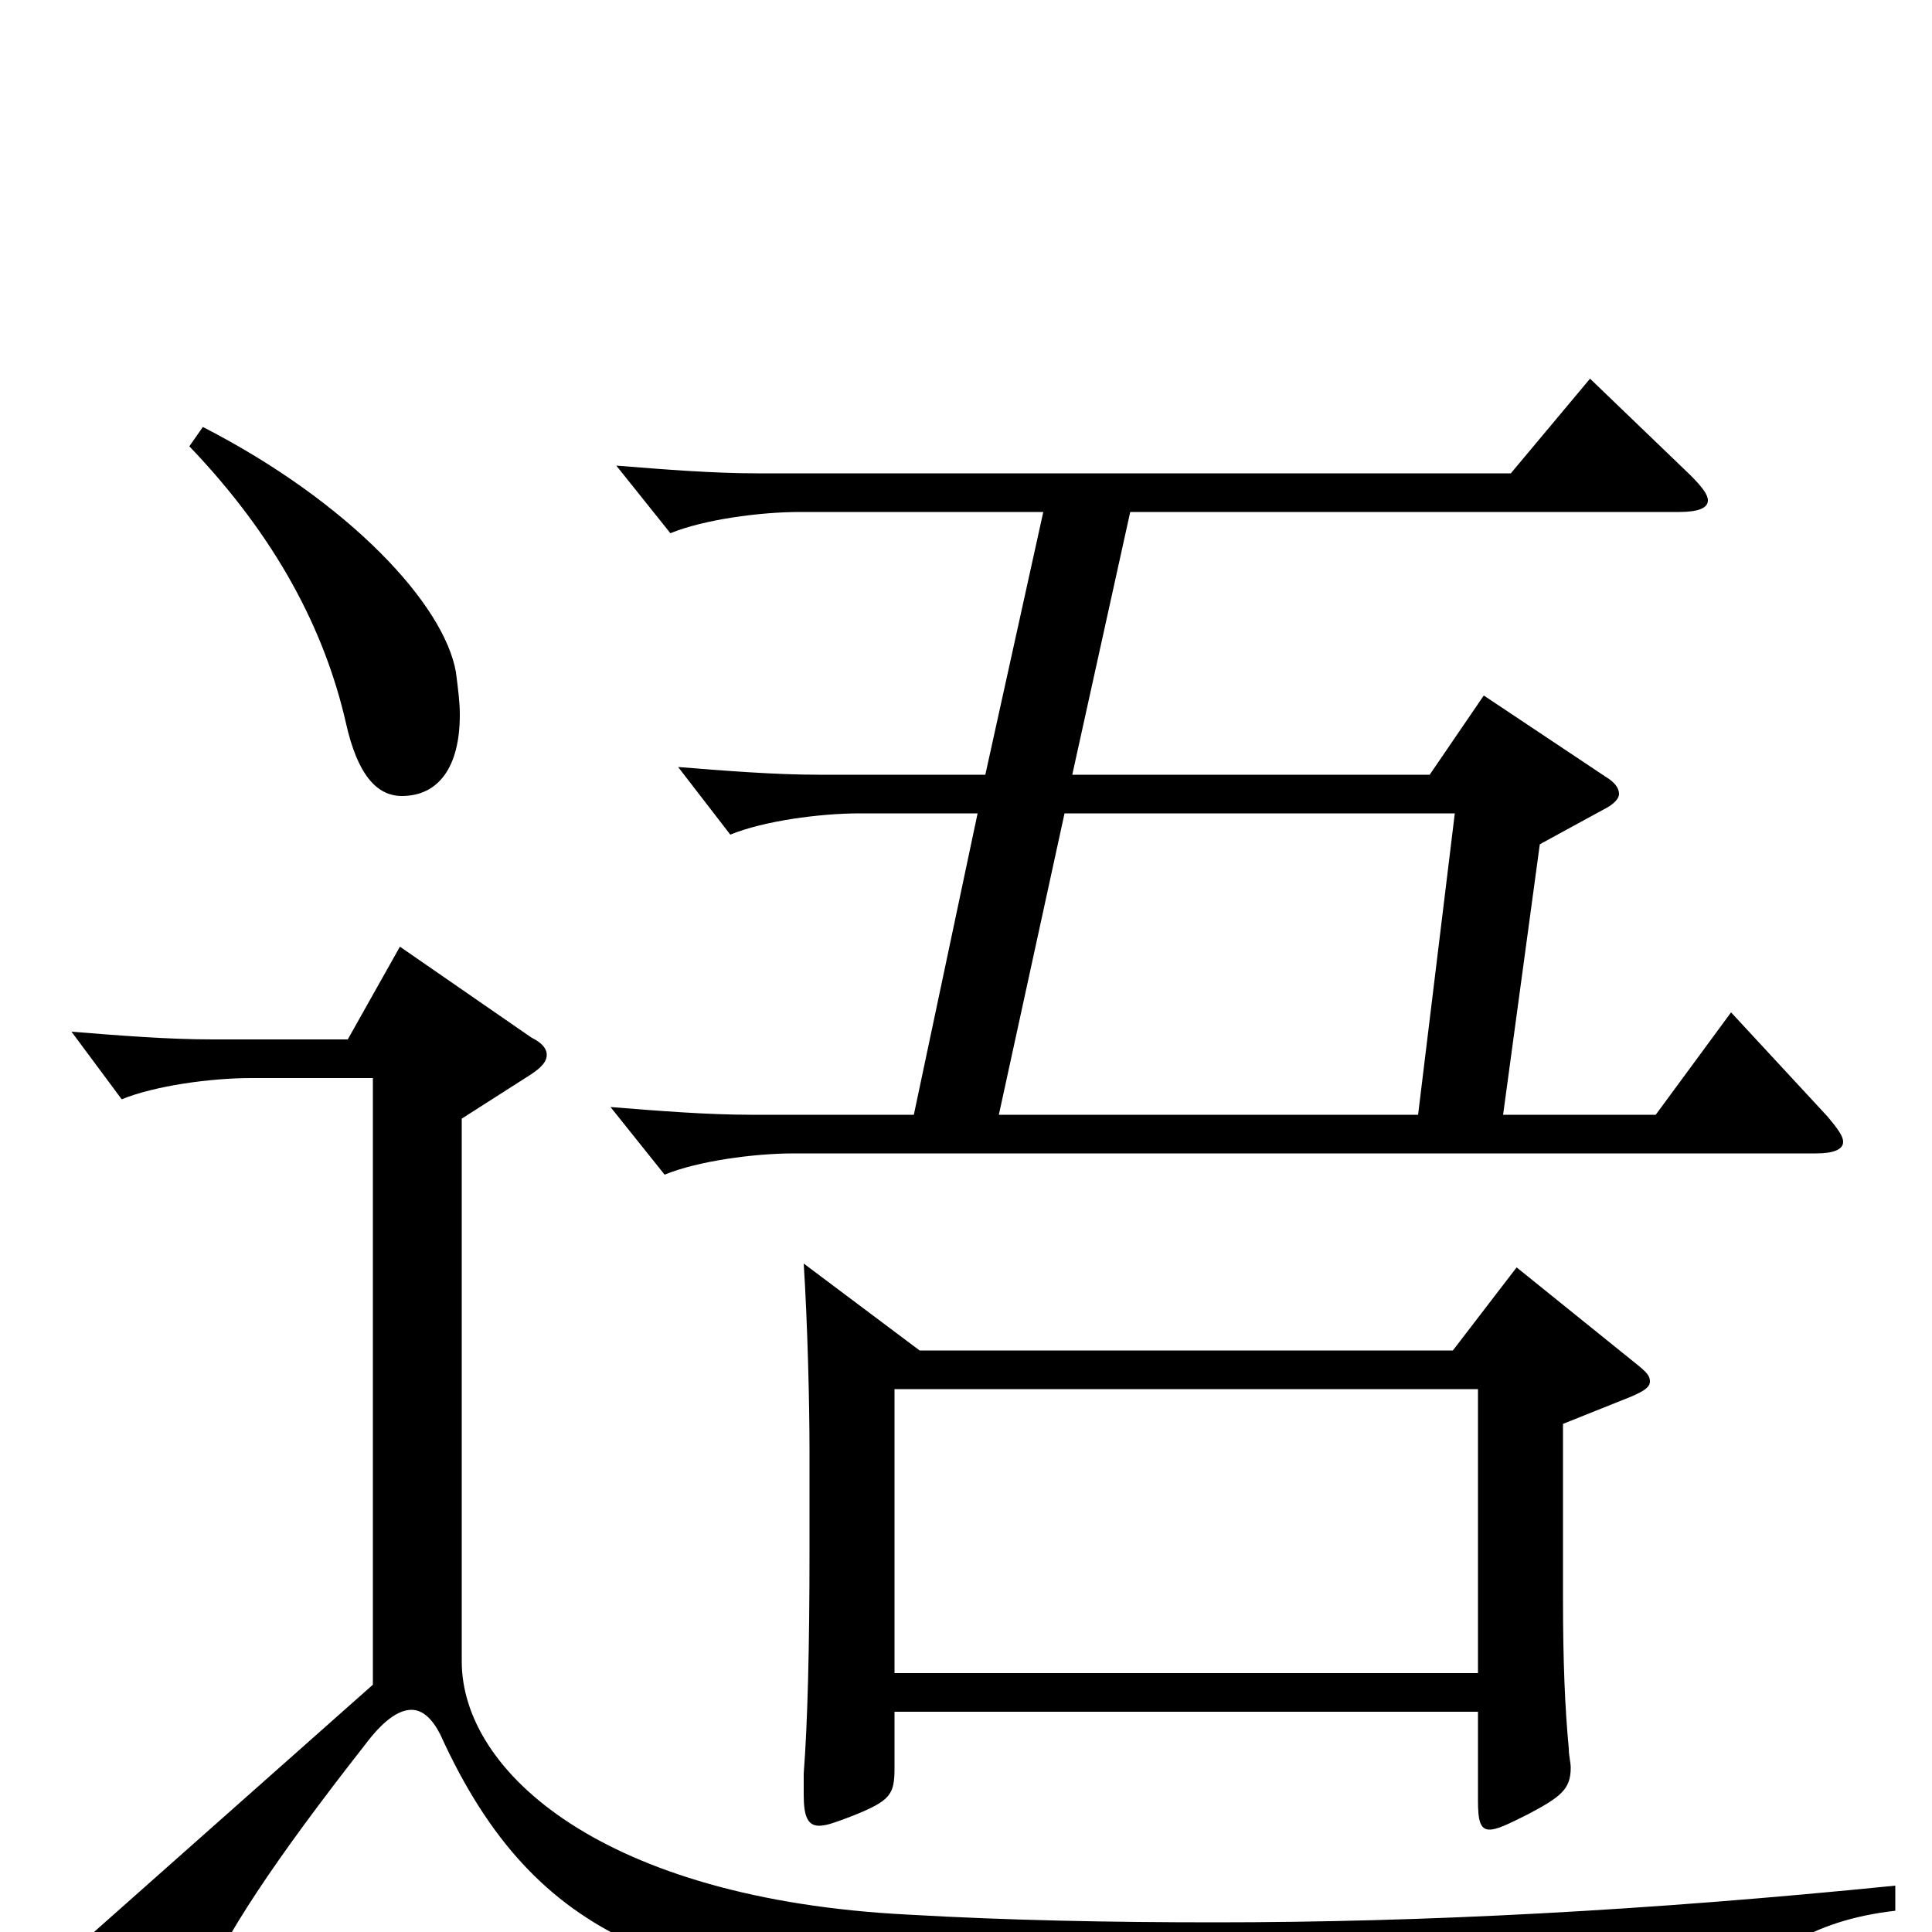 <svg xmlns="http://www.w3.org/2000/svg" viewBox="0 -1000 1000 1000">
	<path fill="#000000" d="M473 -423H389C366 -423 341 -425 316 -427L344 -392C361 -399 390 -403 411 -403H940C949 -403 954 -405 954 -409C954 -412 951 -416 946 -422L896 -476L857 -423H778L797 -563L830 -581C836 -584 838 -587 838 -589C838 -592 836 -595 831 -598L768 -640L740 -599H555L585 -735H869C879 -735 884 -737 884 -741C884 -744 881 -748 875 -754L823 -804L782 -755H392C369 -755 344 -757 319 -759L347 -724C364 -731 393 -735 414 -735H540L510 -599H424C401 -599 376 -601 351 -603L378 -568C395 -575 424 -579 445 -579H506ZM517 -423L551 -579H753L734 -423ZM416 -346C418 -315 419 -273 419 -249V-197C419 -147 418 -108 416 -82V-71C416 -60 418 -55 424 -55C428 -55 433 -57 441 -60C461 -68 463 -71 463 -85V-114H765V-68C765 -58 766 -53 771 -53C775 -53 781 -56 791 -61C808 -70 813 -74 813 -85C813 -88 812 -91 812 -95C810 -116 809 -140 809 -173V-263L844 -277C851 -280 854 -282 854 -285C854 -288 852 -290 847 -294L785 -344L752 -301H476ZM463 -134V-281H765V-134ZM981 -24C852 -11 737 -5 629 -5C575 -5 522 -6 470 -9C312 -17 239 -83 239 -140V-421L275 -444C281 -448 283 -451 283 -454C283 -457 281 -460 275 -463L207 -510L180 -462H110C87 -462 62 -464 37 -466L63 -431C80 -438 109 -442 130 -442H193V-128L34 13L78 45C83 48 87 50 90 50C95 50 98 45 102 35C116 2 142 -37 189 -97C198 -109 206 -115 213 -115C219 -115 224 -110 228 -102C278 8 351 27 495 38C589 45 732 49 878 49C890 49 894 47 899 37C910 13 937 -6 981 -11ZM98 -769C143 -722 168 -674 179 -626C185 -599 195 -588 208 -588C227 -588 238 -603 238 -630C238 -637 237 -644 236 -652C230 -687 181 -740 105 -779Z"/>
</svg>
